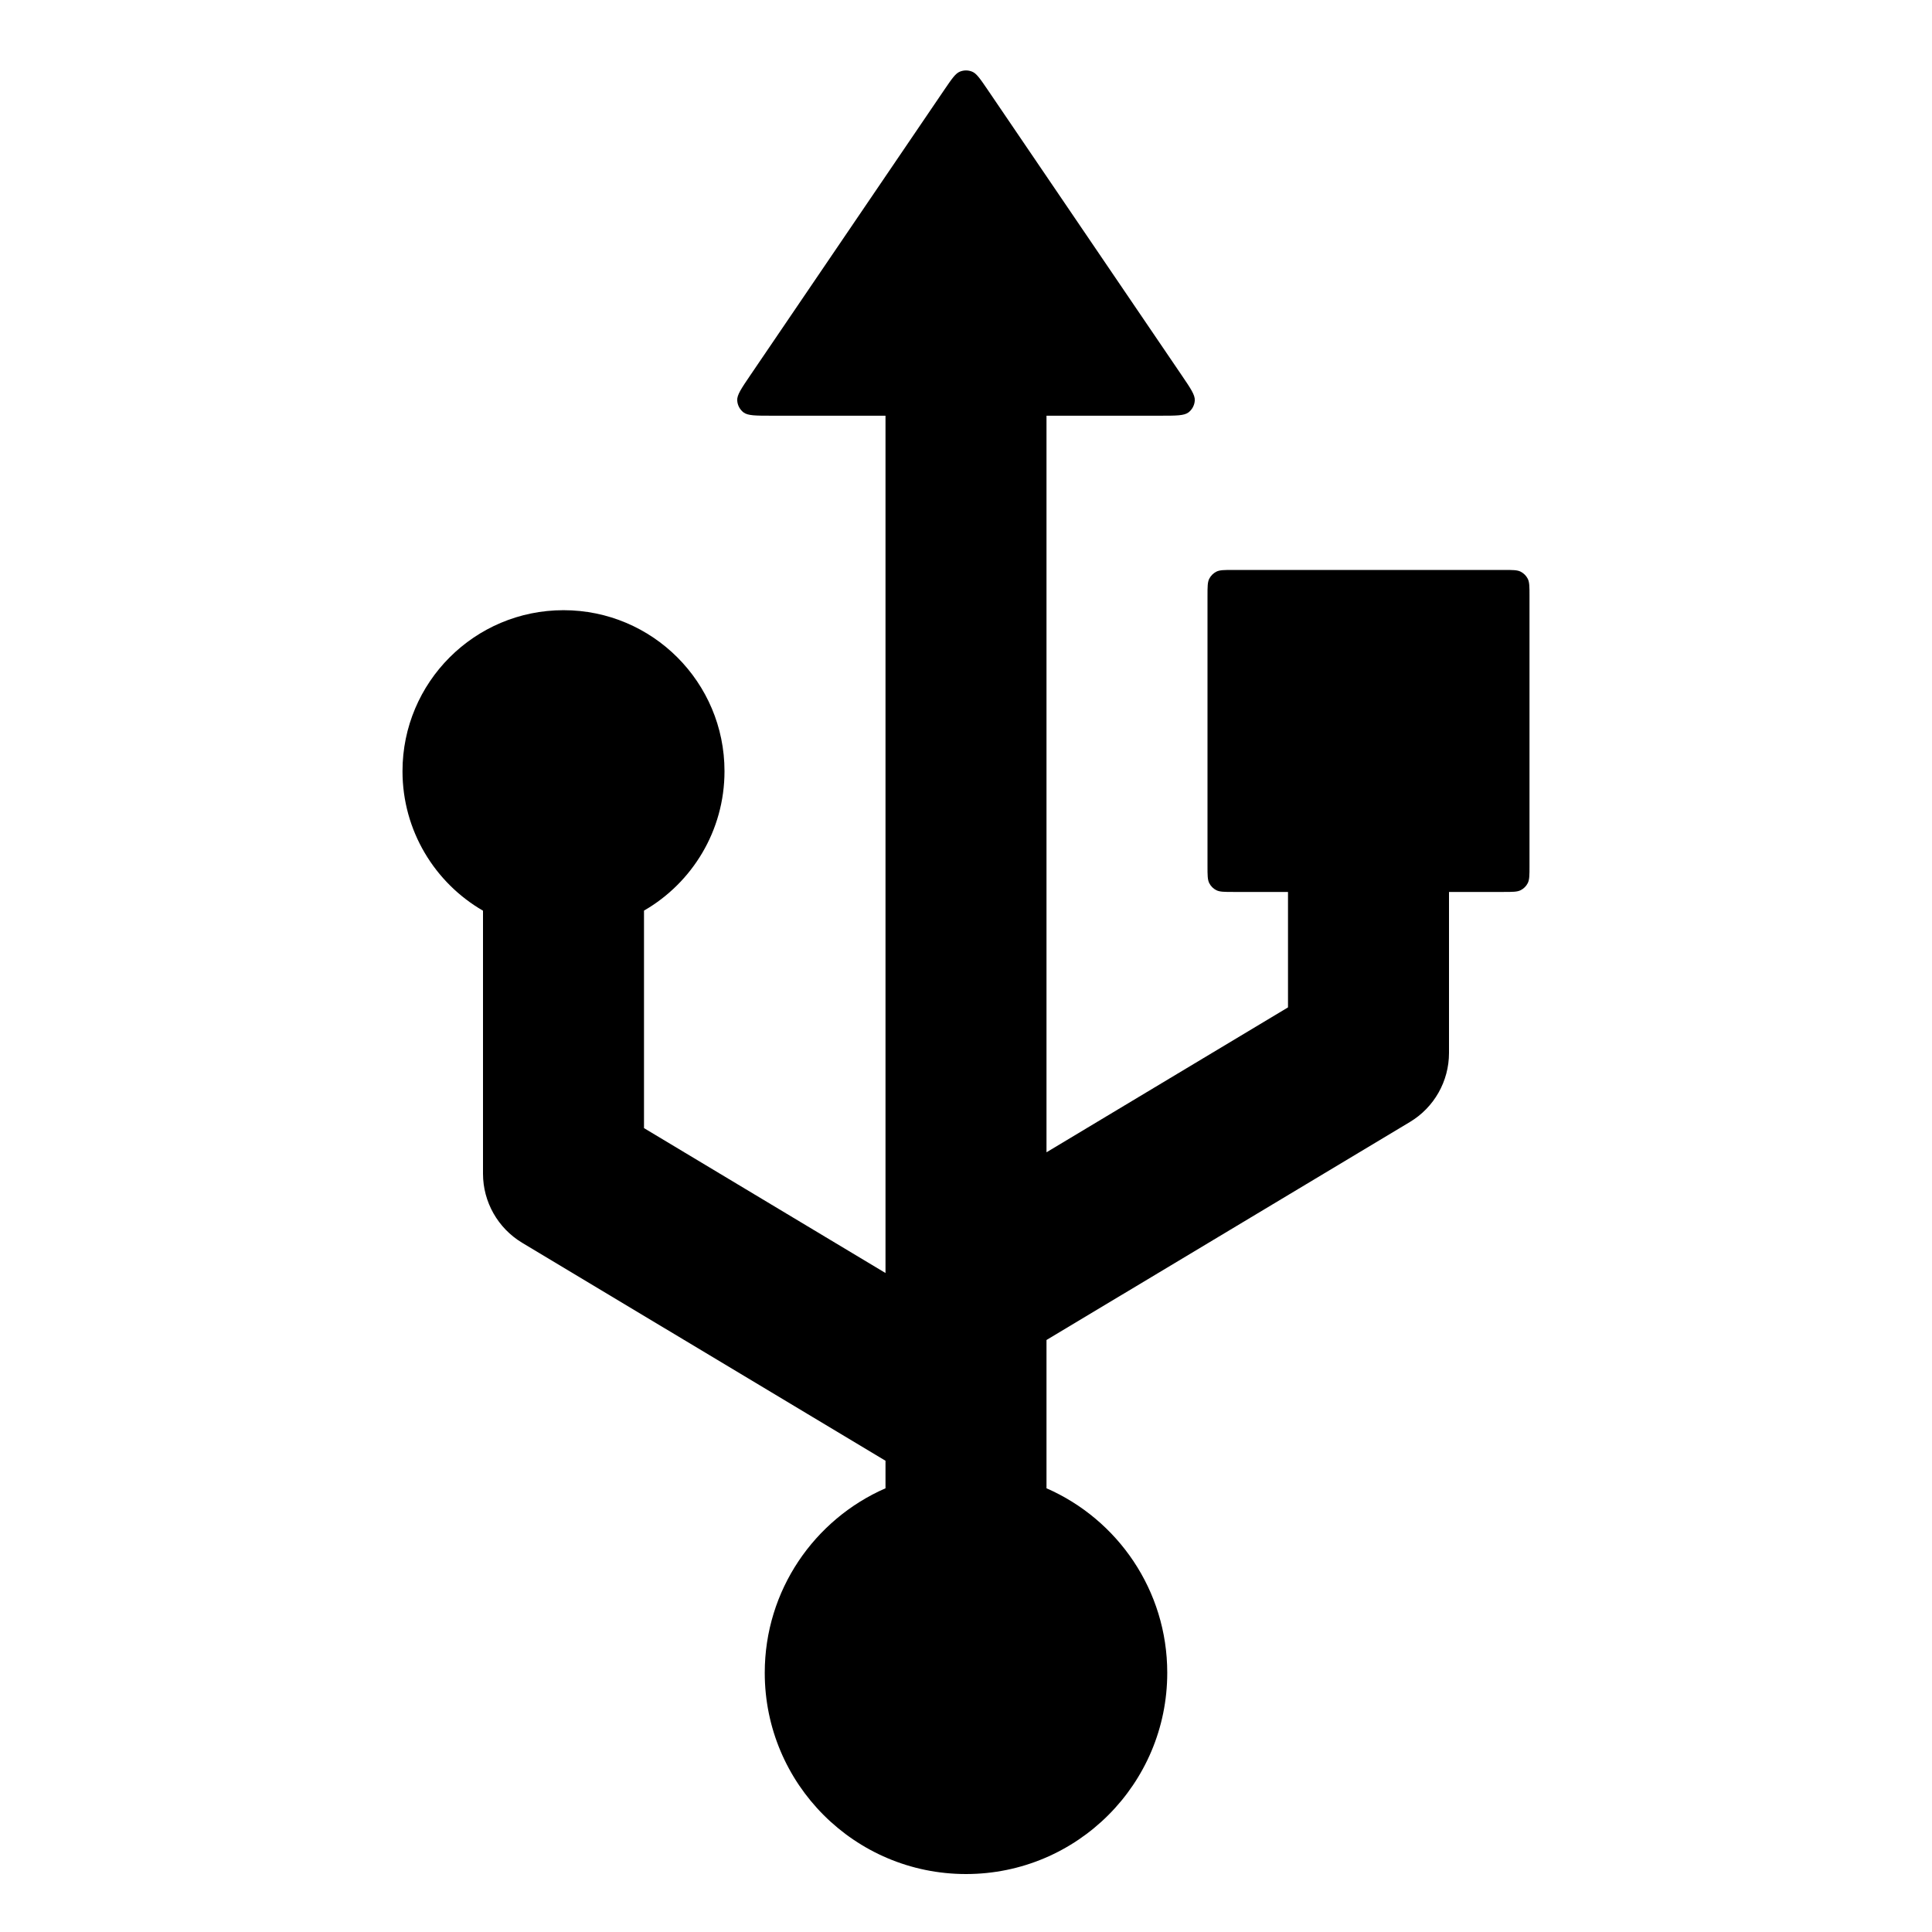 <svg width="24" height="24" viewBox="0 0 24 24" fill="none" xmlns="http://www.w3.org/2000/svg">
<path d="M7 7.58C5.895 7.58 5 8.476 5 9.58C5 10.32 5.402 10.967 6 11.313V14.58C6 14.931 6.185 15.257 6.486 15.438L11 18.146V18.488C10.117 18.874 9.5 19.755 9.5 20.78C9.5 22.161 10.619 23.28 12 23.28C13.381 23.28 14.5 22.161 14.5 20.78C14.5 19.755 13.883 18.874 13 18.488V17.599C13 17.587 13 17.575 13 17.564V16.646L17.514 13.938C17.816 13.757 18 13.431 18 13.08V11.08H18.68C18.792 11.08 18.848 11.08 18.891 11.058C18.928 11.039 18.959 11.009 18.978 10.971C19 10.928 19 10.872 19 10.76V7.4C19 7.288 19 7.232 18.978 7.189C18.959 7.152 18.928 7.121 18.891 7.102C18.848 7.08 18.792 7.08 18.68 7.08L15.32 7.08C15.208 7.08 15.152 7.08 15.109 7.102C15.072 7.121 15.041 7.152 15.022 7.189C15 7.232 15 7.288 15 7.4V10.76C15 10.872 15 10.928 15.022 10.971C15.041 11.009 15.072 11.039 15.109 11.058C15.152 11.08 15.208 11.08 15.32 11.08H16V12.514L13 14.314L13 5.164H14.416C14.612 5.164 14.71 5.164 14.764 5.123C14.81 5.087 14.839 5.033 14.842 4.974C14.846 4.907 14.791 4.826 14.681 4.664L12.265 1.109C12.176 0.979 12.132 0.913 12.076 0.89C12.027 0.87 11.973 0.87 11.924 0.89C11.868 0.913 11.824 0.979 11.735 1.109L9.319 4.664C9.209 4.826 9.154 4.907 9.158 4.974C9.161 5.033 9.19 5.087 9.236 5.123C9.29 5.164 9.388 5.164 9.584 5.164H11V15.814L8 14.014V11.312C8.598 10.967 9 10.32 9 9.58C9 8.476 8.105 7.58 7 7.58Z" fill="black"/>
</svg>
